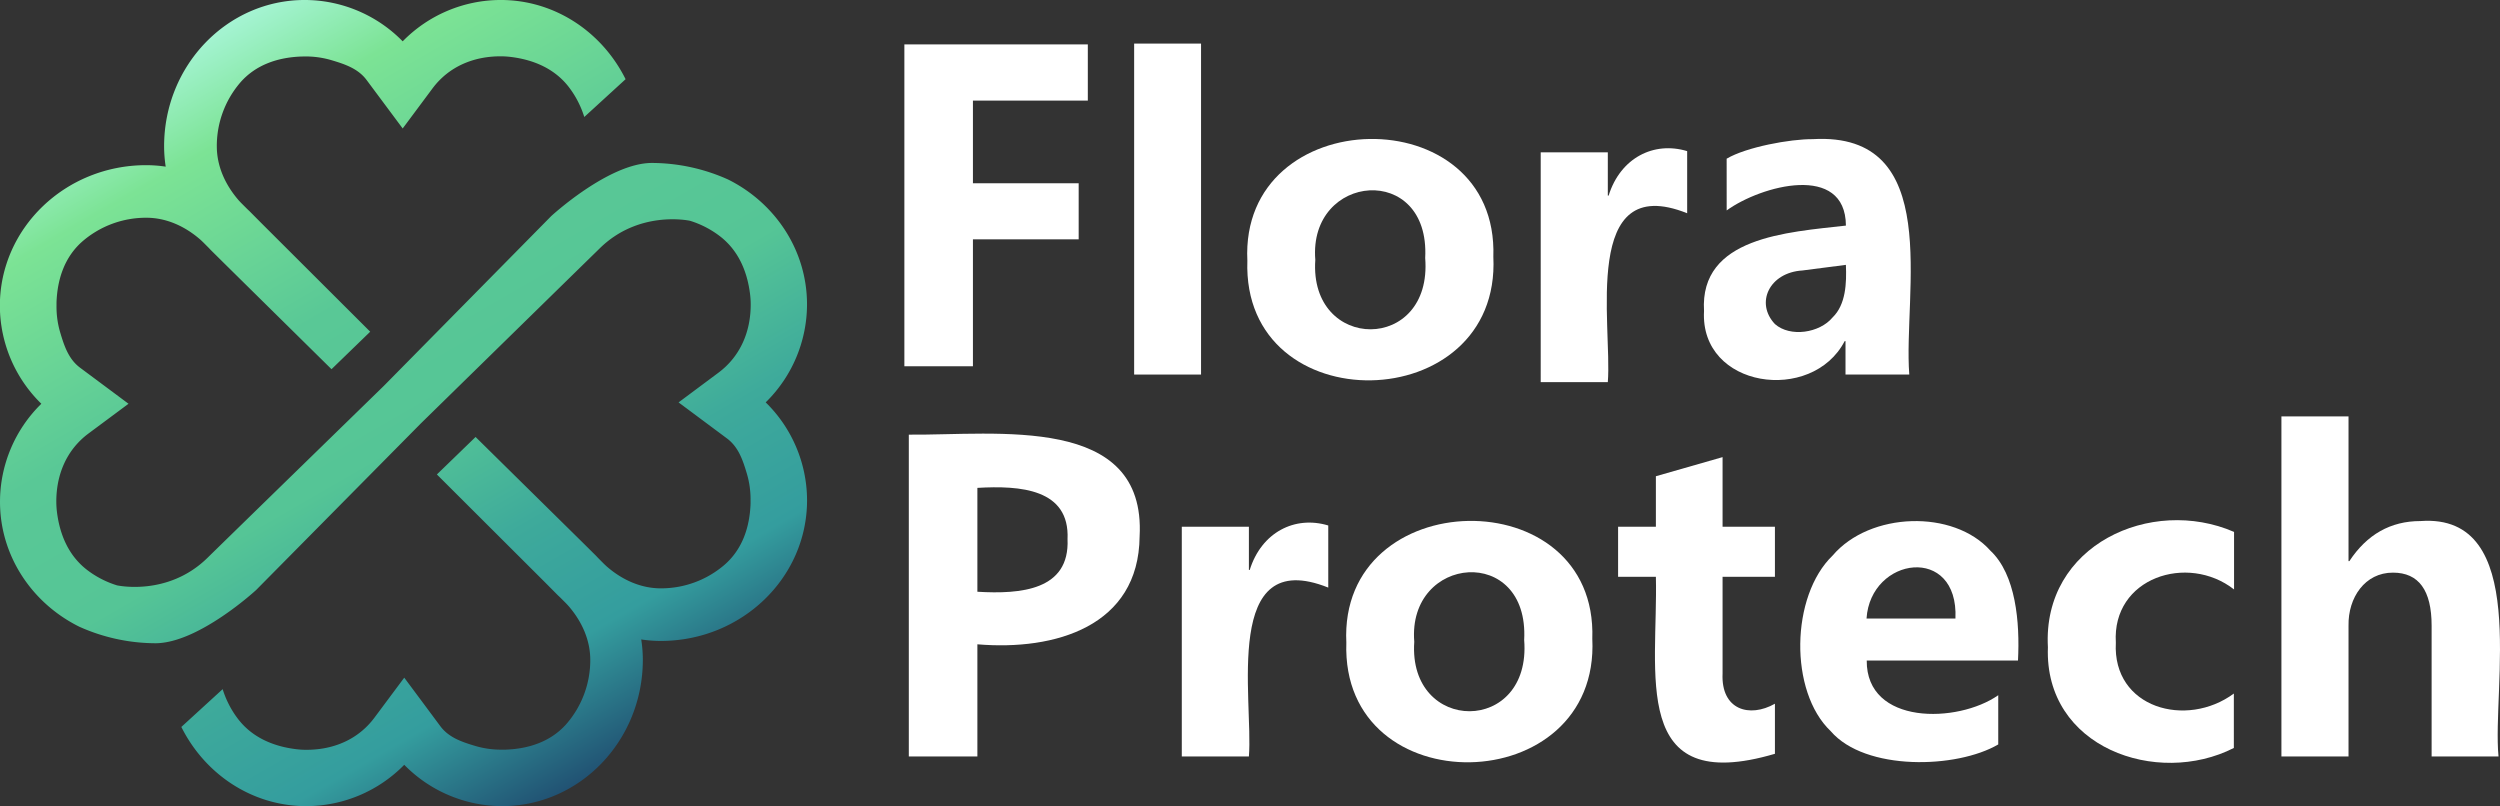 <svg id="图层_1" data-name="图层 1" xmlns="http://www.w3.org/2000/svg" xmlns:xlink="http://www.w3.org/1999/xlink" viewBox="0 0 1918.63 618.66"><rect x="0" y="0" width="1918.63" height="618.66" fill="#333333" stroke="none"/><defs><style>.cls-1{fill:url(#未命名的渐变_93);}.cls-2{fill:#fff;}</style><linearGradient id="未命名的渐变_93" x1="151.19" y1="262.76" x2="470.93" y2="816.57" gradientUnits="userSpaceOnUse"><stop offset="0" stop-color="#a5f4d3"/><stop offset="0.12" stop-color="#7ce395"/><stop offset="0.36" stop-color="#59c896"/><stop offset="0.54" stop-color="#55c596"/><stop offset="0.7" stop-color="#3eaa9b"/><stop offset="0.85" stop-color="#349d9e"/><stop offset="1" stop-color="#215273"/></linearGradient></defs><path class="cls-1" d="M620.72,464c0-41.72-24.57-78-60.6-95.91a143.54,143.54,0,0,0-58.43-12.69c-33.09,0-77.32,40.82-77.32,40.82L295.86,526.57s-105,102.29-135.38,132-69.33,21-69.33,21a73.4,73.4,0,0,1-22.79-11.72C54.15,657,47.2,640.84,45.05,623a63.41,63.41,0,0,1-.46-7.29c-.13-21.19,7.95-40.2,24.7-52.68L100,540.21l-9.53-7.1q-13.82-10.29-27.64-20.57c-8.92-6.64-12.23-16.89-15.37-27.43a69.41,69.41,0,0,1-2.72-20.06c0-.87,0-1.73,0-2.6.63-18,6.26-34.84,19.71-46.7a74.69,74.69,0,0,1,49.18-18.31c15.27,0,29.43,6.43,41.08,16.45,0,0,.18.15.18.15.77.67,1.5,1.39,2.25,2.09l4.5,4.51c.5.54,1,1.06,1.51,1.61L173,432l82.79,81.68,29.69-28.77-83.19-83-9.72-9.78c-.55-.49-1.06-1-1.61-1.52l-4.51-4.5c-.7-.75-1.42-1.48-2.09-2.25,0,0-.17-.17-.15-.18-10-11.65-16.45-25.81-16.45-41.08A74.69,74.69,0,0,1,186,293.43c11.87-13.45,28.7-19.08,46.7-19.71.87,0,1.74-.05,2.61-.05a69.69,69.69,0,0,1,20,2.72c10.55,3.14,20.79,6.46,27.43,15.38l20.58,27.63,7.09,9.53,22.84-30.67c12.47-16.75,31.48-24.82,52.67-24.7a63.27,63.27,0,0,1,7.29.46c17.83,2.15,34,9.11,44.84,23.31a73.75,73.75,0,0,1,11.73,22.79l31.7-29c-17.95-36.1-54.15-60.79-95.91-60.79a105.43,105.43,0,0,0-75.16,31.73,105.41,105.41,0,0,0-75.15-31.73c-59.62,0-107.94,50.27-107.94,112.27a102.28,102.28,0,0,0,1.22,15.64,101.45,101.45,0,0,0-15-1.14c-62,0-112.27,48.33-112.27,107.94A105.43,105.43,0,0,0,33.1,540.21,105.41,105.41,0,0,0,1.37,615.36c0,41.77,24.69,78,60.79,95.92A143.62,143.62,0,0,0,120.58,724c33.09,0,77.32-40.82,77.32-40.82l126.57-128s106.94-104.7,137.32-134.39c29.33-28.66,66.6-21.55,69.16-21a73.49,73.49,0,0,1,22.78,11.73c14.21,10.83,21.16,27,23.31,44.83a63.55,63.55,0,0,1,.46,7.29c.13,21.19-8,40.21-24.7,52.68l-30.66,22.84,9.52,7.09,27.64,20.58c8.92,6.64,12.24,16.88,15.38,27.43a69.64,69.64,0,0,1,2.71,20c0,.87,0,1.74,0,2.61-.63,18-6.25,34.83-19.71,46.69a74.64,74.64,0,0,1-49.18,18.31c-15.26,0-29.42-6.43-41.08-16.44,0,0-.17-.16-.17-.16-.78-.66-1.51-1.39-2.26-2.08l-4.5-4.52c-.5-.54-1-1.05-1.51-1.61l-9.79-9.72L366.35,565.7l-29.69,28.76,83.19,83,9.72,9.79c.55.49,1.07,1,1.61,1.51l4.51,4.5c.7.75,1.42,1.48,2.09,2.26,0,0,.17.16.15.17,10,11.66,16.45,25.82,16.45,41.08a74.69,74.69,0,0,1-18.31,49.18c-11.86,13.46-28.7,19.08-46.7,19.71-.87,0-1.74,0-2.6,0A69.7,69.7,0,0,1,366.71,803c-10.54-3.14-20.79-6.46-27.43-15.38Q329,773.77,318.7,759.94l-7.09-9.52-22.84,30.66c-12.47,16.75-31.48,24.83-52.67,24.7a63.41,63.41,0,0,1-7.29-.46c-17.83-2.15-34-9.1-44.84-23.31a73.46,73.46,0,0,1-11.72-22.78l-31.71,29c18,36.09,54.15,60.78,95.91,60.78a105.46,105.46,0,0,0,75.16-31.72A105.46,105.46,0,0,0,386.77,849c59.61,0,107.94-50.27,107.94-112.27a102.38,102.38,0,0,0-1.23-15.64,101.45,101.45,0,0,0,15,1.14c62,0,112.27-48.32,112.27-107.94A105.44,105.44,0,0,0,589,539.14,105.46,105.46,0,0,0,620.72,464Z" transform="translate(-1.37 -230.34)"/><path class="cls-2" d="M836.22,307.55H748.05V371H829.2v43H748.05v97.42H695.43v-247H836.22Z" transform="translate(-1.37 -230.34)"/><path class="cls-2" d="M871.77,517.79v-254h51.34v254Z" transform="translate(-1.37 -230.34)"/><path class="cls-2" d="M958.66,430.42c-6-122.12,193-126,188.78-3C1153.54,551.35,954.33,555.31,958.66,430.42Zm52.14-.64c-4.9,70.91,90.13,71.64,84.34-1.44C1099,354.79,1005.39,363,1010.8,429.78Z" transform="translate(-1.37 -230.34)"/><path class="cls-2" d="M1296.19,394c-81.71-32.66-57.39,85.88-60.9,129.62h-51.5V347.27h51.5v33.17h.63c9-28.89,34.62-41.9,60.27-34.12Z" transform="translate(-1.37 -230.34)"/><path class="cls-2" d="M1326.49,352.13c15.09-8.93,48.75-15.13,66.16-15,100.9-5.83,69.2,117.88,74,180.64h-48.94V492.12h-.64c-25,48.26-111.24,36.31-107.94-23.12-3.47-56.73,63.79-60.4,108.89-65.53-.3-48.28-65.1-30.78-91.51-11.64Zm58.19,85.78c-25.49,1.55-36.41,25-21.13,41.14,11.72,10.32,34.32,6.88,44.25-5.11,10.2-9.87,10.8-26.39,10.2-40.33Z" transform="translate(-1.37 -230.34)"/><path class="cls-2" d="M751.46,724.82v86.09H698.84v-247c67.31.64,182.24-16.15,177.13,78.13C875.32,711.08,811.05,729.85,751.46,724.82Zm0-120.06v79.72c33.34,2,70.93-1.16,69.19-40.34C822.44,605.46,784.25,602.85,751.46,604.76Z" transform="translate(-1.37 -230.34)"/><path class="cls-2" d="M1020.75,681.29c-81.71-32.66-57.4,85.88-60.91,129.62h-51.5V634.57h51.5v33.17h.64c9-28.89,34.62-41.9,60.27-34.12Z" transform="translate(-1.37 -230.34)"/><path class="cls-2" d="M1034.62,723.54c-6-122.11,193-126,188.77-3C1229.49,844.47,1030.29,848.44,1034.62,723.54Zm52.13-.64c-4.9,70.91,90.14,71.64,84.35-1.43C1175,647.91,1081.35,656.11,1086.75,722.9Z" transform="translate(-1.37 -230.34)"/><path class="cls-2" d="M1363.54,808.84c-112,33-89.54-62.1-91.36-135.84h-29V634.57h29V595.83l51.18-14.67v53.41h40.18V673h-40.18v74.3c-1.26,27.74,20.54,34.23,40.18,23.11Z" transform="translate(-1.37 -230.34)"/><path class="cls-2" d="M1550.08,737.25H1434c-.39,49.75,69.78,48.4,100.93,26.63v37.78c-31.84,18.65-102.11,20.61-128.59-10.2-32-30.42-30.77-103.78,1.51-134.8,28.52-33.52,92.74-35.58,121.1-3.67C1548.42,671.28,1551.61,707.88,1550.08,737.25Zm-48-32.2c2.5-57-65.18-47.64-68.24,0Z" transform="translate(-1.37 -230.34)"/><path class="cls-2" d="M1715.74,804.37c-58.88,30-145.61-.2-142.7-77.32-4.37-78.56,79.4-116.08,142.86-88.49v44.16c-35.59-27.87-93.82-9.06-90.72,40.82-2.7,50.32,54.26,65.94,90.56,39.06Z" transform="translate(-1.37 -230.34)"/><path class="cls-2" d="M1918.86,810.91h-51.34V710.47q0-40.66-29.65-40.66c-21.56-.06-34.52,19.25-34.12,40.66V810.91h-51.5v-261h51.5V661h.63q20.25-30.76,54.53-30.77C1943.65,624,1913.77,758.24,1918.86,810.91Z" transform="translate(-1.37 -230.34)"/></svg>